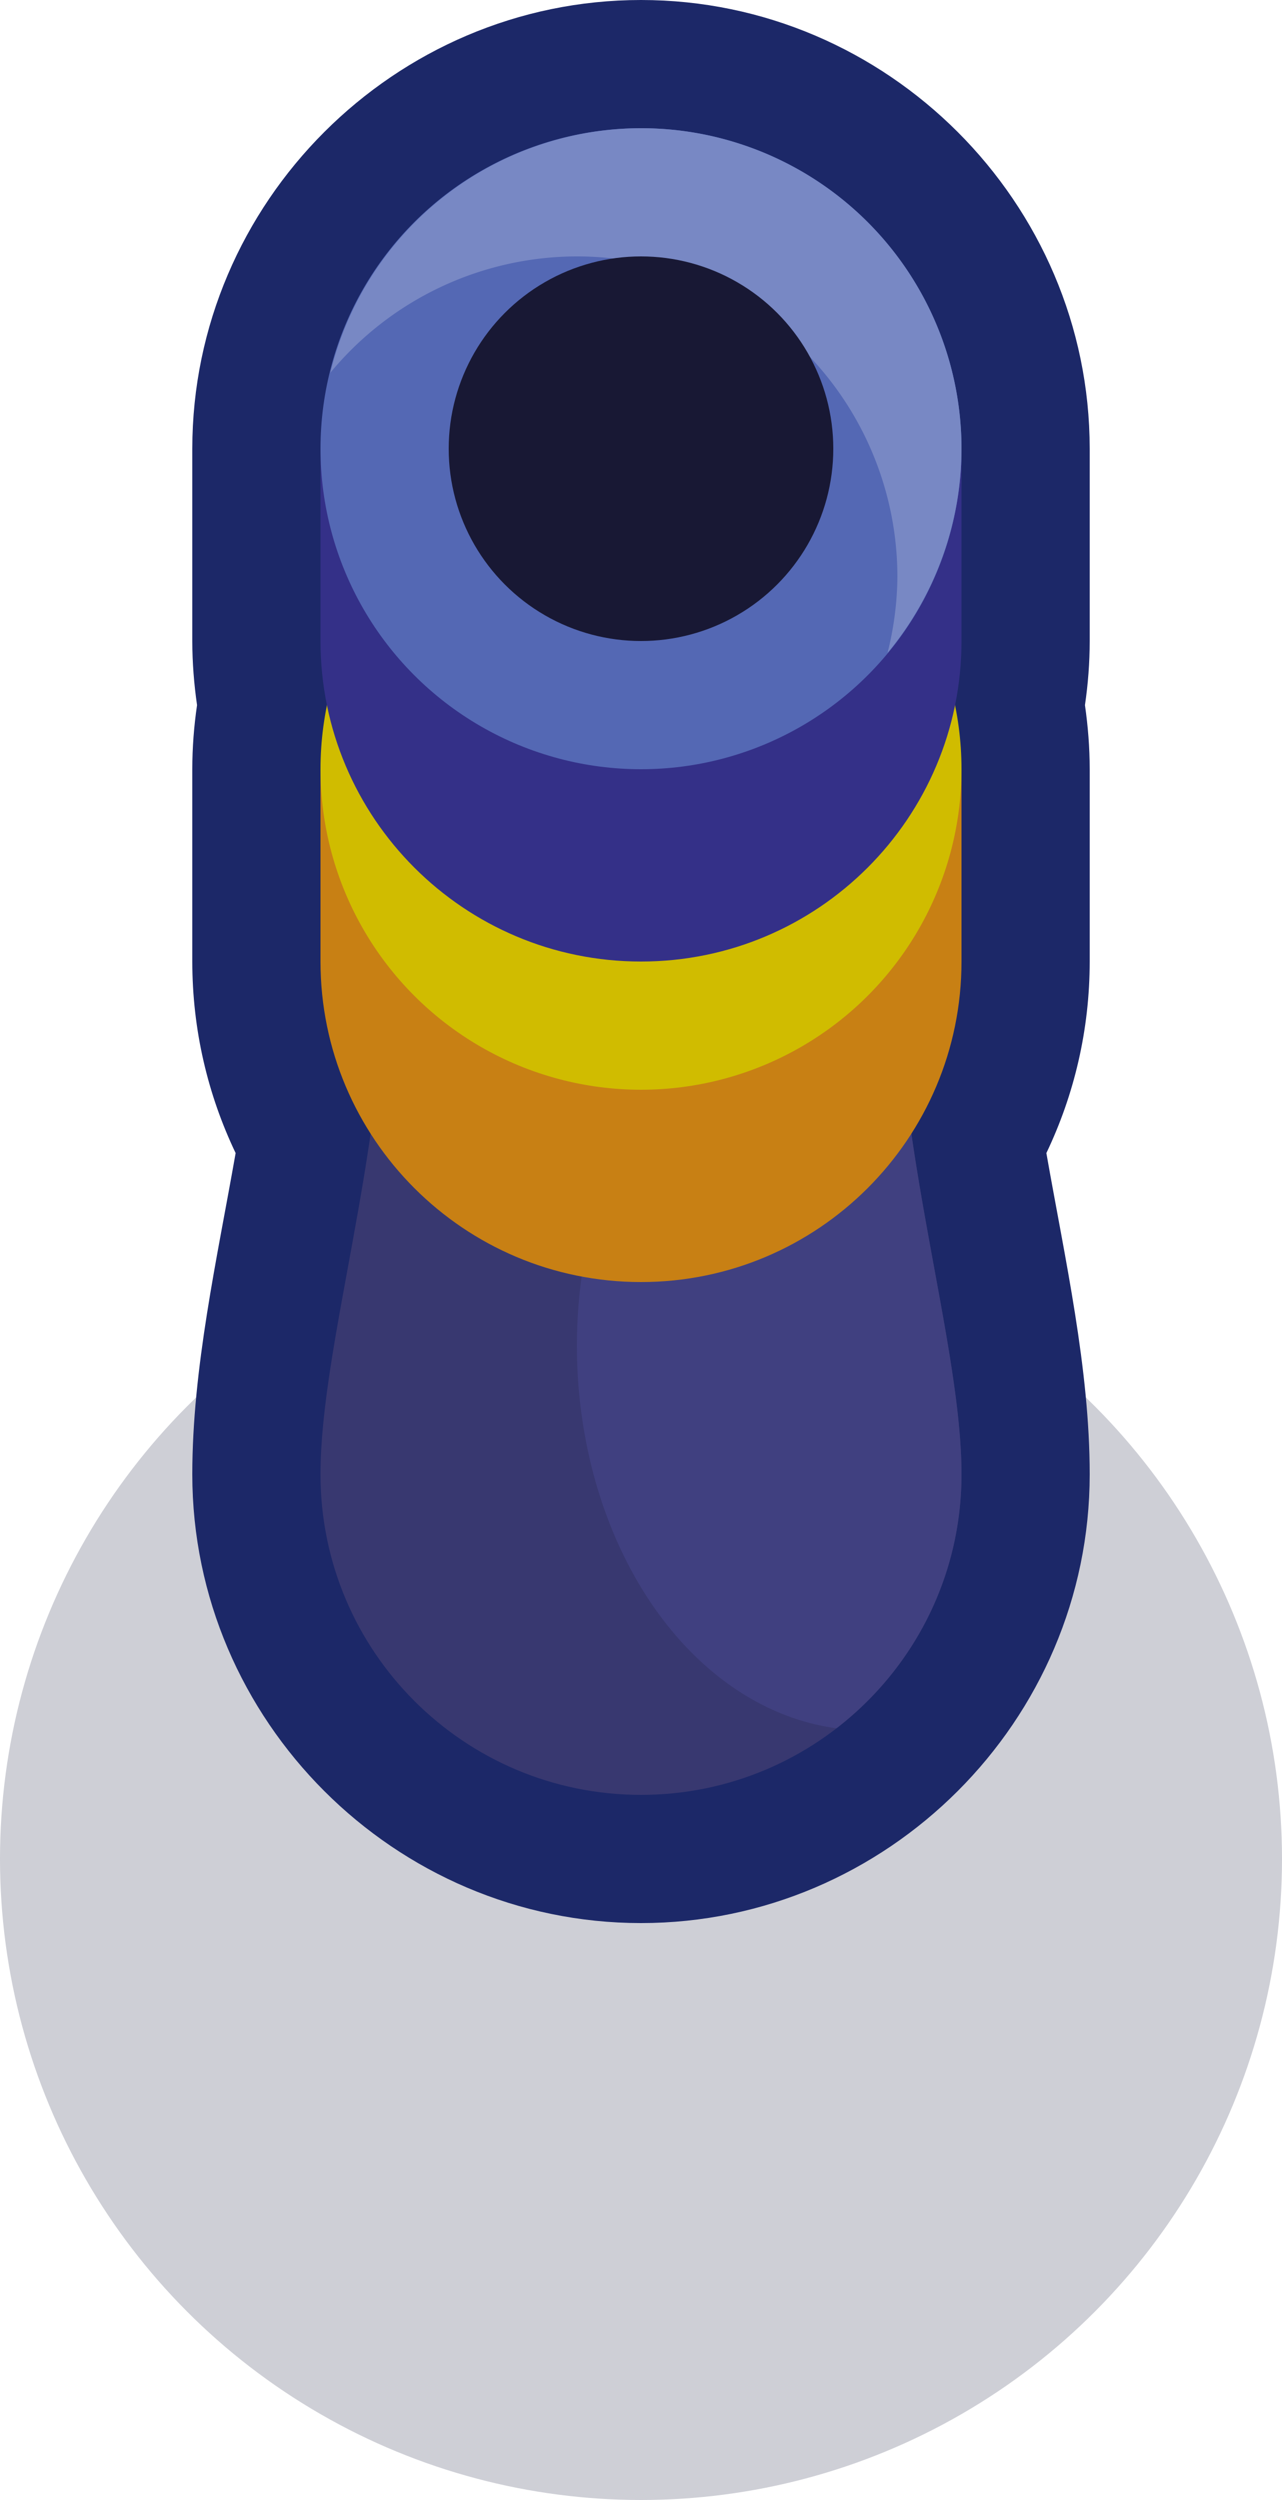 <?xml version="1.0" encoding="UTF-8" standalone="no"?>
<!-- Created with Inkscape (http://www.inkscape.org/) -->

<svg
   width="1"
   height="1.95"
   viewBox="0 0 1 1.95"
   version="1.1"
   id="svg5"
   sodipodi:docname="rope_post_stuntshow.svg"
   inkscape:version="1.1 (c68e22c387, 2021-05-23)"
   xmlns:inkscape="http://www.inkscape.org/namespaces/inkscape"
   xmlns:sodipodi="http://sodipodi.sourceforge.net/DTD/sodipodi-0.dtd"
   xmlns="http://www.w3.org/2000/svg"
   xmlns:svg="http://www.w3.org/2000/svg">
  <sodipodi:namedview
     id="namedview7"
     pagecolor="#171717"
     bordercolor="#999999"
     borderopacity="1"
     inkscape:pageshadow="0"
     inkscape:pageopacity="0"
     inkscape:pagecheckerboard="0"
     inkscape:document-units="px"
     showgrid="false"
     units="px"
     inkscape:zoom="128"
     inkscape:cx="0.390625"
     inkscape:cy="1.4101562"
     inkscape:window-width="1284"
     inkscape:window-height="1041"
     inkscape:window-x="208"
     inkscape:window-y="0"
     inkscape:window-maximized="0"
     inkscape:current-layer="layer1"
     inkscape:object-paths="true"
     inkscape:snap-intersection-paths="true"
     inkscape:snap-smooth-nodes="true"
     inkscape:snap-midpoints="true"
     inkscape:snap-object-midpoints="true">
    <inkscape:grid
       type="xygrid"
       id="grid836"
       originx="0"
       originy="0" />
  </sodipodi:namedview>
  <defs
     id="defs2" />
  <g
     inkscape:label="Layer 1"
     inkscape:groupmode="layer"
     id="layer1">
    <g
       id="g9274"
       transform="scale(0.05)"
       style="stroke-width:20">
      <circle
         style="fill:#0a0f32;fill-opacity:0.2;stroke:none;stroke-width:80;stroke-linecap:square;stroke-linejoin:round;stroke-miterlimit:4;stroke-dasharray:none;paint-order:markers stroke fill"
         id="circle34998"
         cx="10"
         cy="29"
         r="10" />
      <path
         id="path35000"
         style="color:#000000;fill:#1c2868;fill-opacity:1;stroke-width:20;stroke-linecap:round;-inkscape-stroke:none;paint-order:markers stroke fill"
         d="M 10,0 C 6.158,0 3,3.158 3,7 v 3 c 0,0.339 0.027,0.673 0.074,1 C 3.026,11.327 3,11.661 3,12 v 3 c 0,1.066 0.242,2.08 0.676,2.988 C 3.384,19.649 3,21.346 3,23 c 0,3.842 3.158,7 7,7 3.842,0 7,-3.158 7,-7 0,-1.654 -0.384,-3.351 -0.676,-5.012 C 16.758,17.08 17,16.066 17,15 V 12 C 17,11.661 16.973,11.327 16.926,11 16.974,10.673 17,10.339 17,10 V 7 C 17,3.158 13.842,0 10,0 Z" />
      <path
         id="path35002"
         style="fill:#383870;fill-opacity:1;stroke:none;stroke-width:80;stroke-linecap:round;paint-order:markers stroke fill"
         d="m 6,15 c 0,3 -1,6 -1,8 0,2.761 2.239,5 5,5 2.761,0 5,-2.239 5,-5 0,-2 -1,-5 -1,-8 z"
         sodipodi:nodetypes="cssscc" />
      <path
         id="path35004"
         style="fill:#404080;fill-opacity:1;stroke:none;stroke-width:80;stroke-linecap:round;paint-order:markers stroke fill"
         d="M 13.5,15 A 4.5,6 0 0 0 9,21 4.5,6 0 0 0 13.049,26.961 C 14.235,26.047 15,24.614 15,23 15,21.009 14.009,18.026 14,15.039 A 4.5,6 0 0 0 13.5,15 Z" />
      <path
         id="path35006"
         style="fill:#c88014;fill-opacity:1;stroke:none;stroke-width:80;stroke-linecap:round;paint-order:markers stroke fill"
         d="m 5,12 v 3 c 0,2.761 2.239,5 5,5 2.761,0 5,-2.239 5,-5 v -3 z"
         sodipodi:nodetypes="cssscc" />
      <circle
         style="fill:#d0bc00;fill-opacity:1;stroke:none;stroke-width:80;stroke-linecap:round;paint-order:markers stroke fill"
         id="circle35008"
         cx="10"
         cy="12"
         r="5" />
      <path
         id="path35010"
         style="fill:#343088;fill-opacity:1;stroke:none;stroke-width:80;stroke-linecap:round;paint-order:markers stroke fill"
         d="m 5,7 v 3 c 0,2.761 2.239,5 5,5 2.761,0 5,-2.239 5,-5 V 7 Z"
         sodipodi:nodetypes="cssscc" />
      <circle
         style="fill:#5468b4;fill-opacity:1;stroke:none;stroke-width:80;stroke-linecap:round;paint-order:markers stroke fill"
         id="circle35012"
         cx="10"
         cy="7"
         r="5" />
      <path
         id="path35014"
         style="fill:#7888c4;fill-opacity:1;stroke:none;stroke-width:80;stroke-linecap:round;paint-order:markers stroke fill"
         d="M 10,2 A 5,5 0 0 0 5.154,5.814 5,5 0 0 1 9,4 5,5 0 0 1 14,9 5,5 0 0 1 13.846,10.186 5,5 0 0 0 15,7 5,5 0 0 0 10,2 Z" />
      <circle
         style="fill:#181834;fill-opacity:1;stroke:none;stroke-width:80;stroke-linecap:round;paint-order:markers stroke fill"
         id="circle35016"
         cx="10"
         cy="7"
         r="3" />
    </g>
  </g>
</svg>
